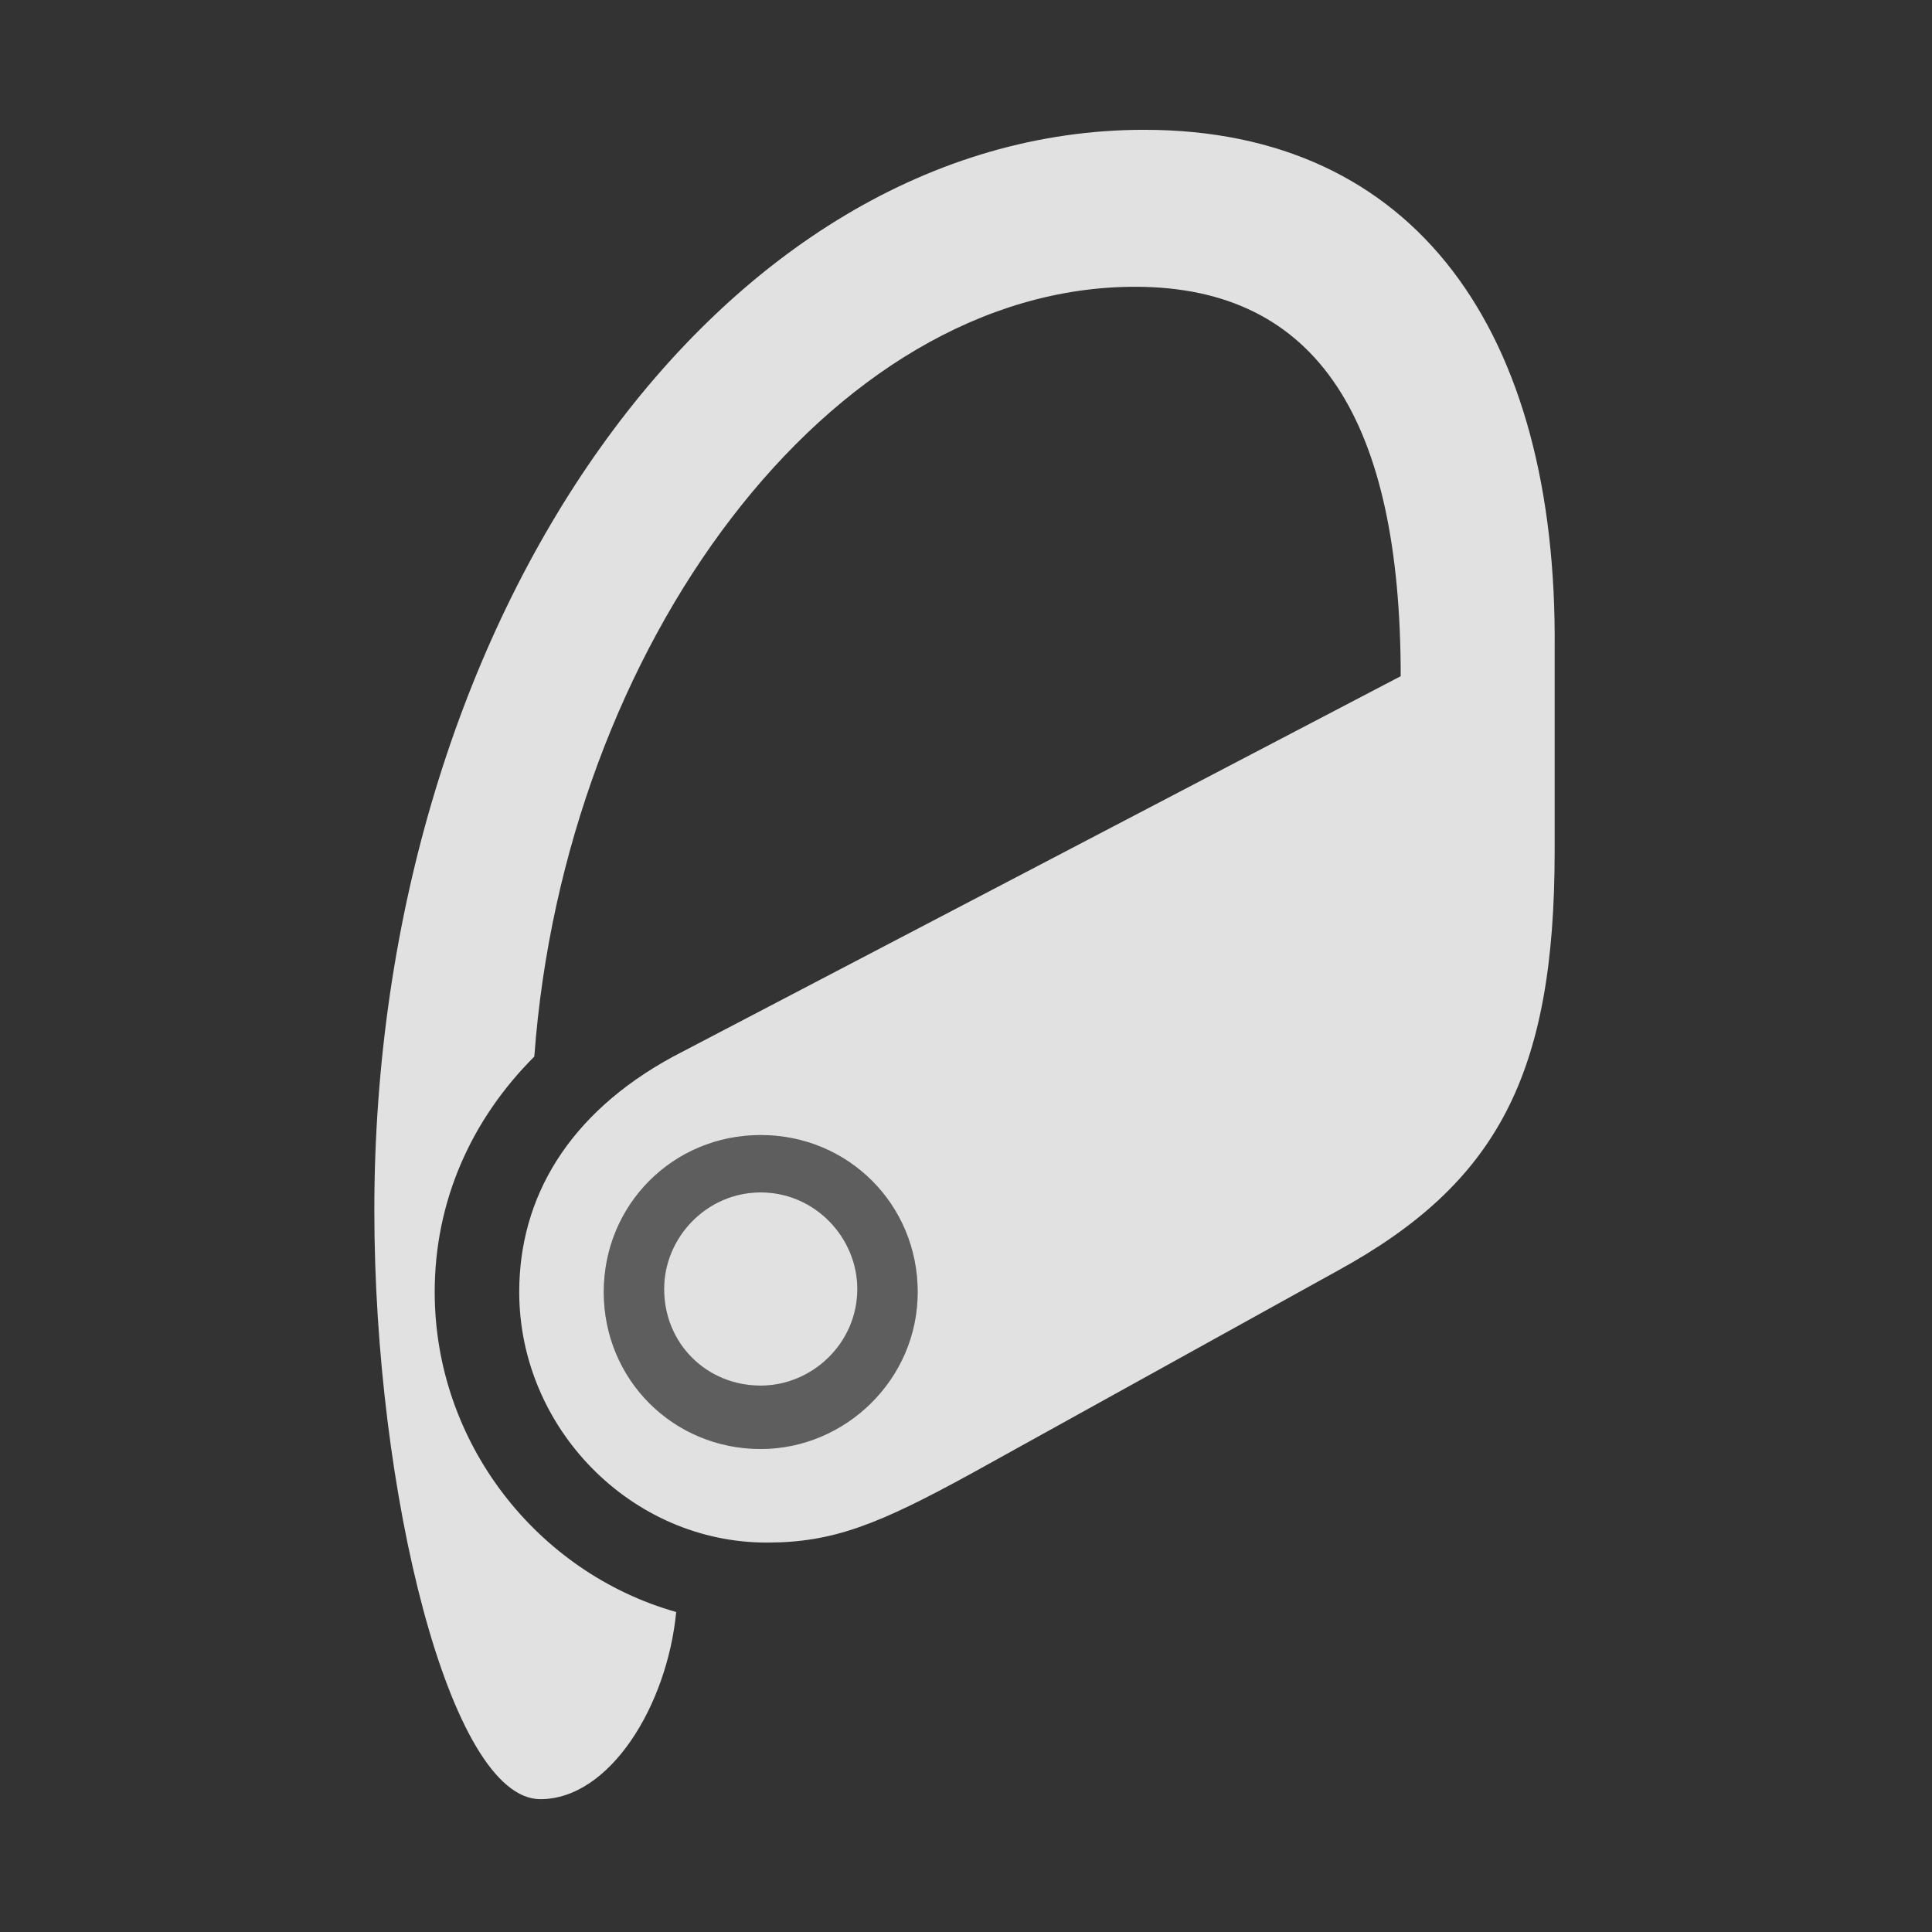 <svg xmlns="http://www.w3.org/2000/svg" xml:space="preserve" viewBox="0 0 64 64">
  <rect x="0" y="0" width="64" height="64" fill="#333333" stroke="none"/>
  <path fill="none" d="M12.4 4.3h39.1v55.3H12.4z"/>
  <path fill="#fff" fill-opacity=".85" d="M37.9 4.3c-14 0-25.5 16.1-25.5 35.8 0 9.3 2.5 19.5 5.5 19.5 2.3 0 4.2-3.1 4.5-6.2-4.6-1.3-8-5.6-8-10.6 0-3 1.2-5.7 3.3-7.8 1-13.6 9.8-25.5 19.9-25.5 6.1 0 8.8 4.5 8.8 12.9L22.3 35c-3.5 1.9-5.1 4.7-5.1 7.8 0 4.5 3.7 8.3 8.2 8.3 2.2 0 3.7-.6 6.8-2.3l12.1-6.7c5.3-2.9 7.2-6.5 7.2-13.9v-6.7C51.6 11 46.9 4.3 37.9 4.3zM25.2 48c-2.9 0-5.2-2.3-5.2-5.2s2.3-5.2 5.2-5.2c2.9 0 5.2 2.3 5.2 5.2S28 48 25.2 48zm0-2.1c1.7 0 3.2-1.4 3.2-3.2 0-1.7-1.4-3.2-3.2-3.2-1.8 0-3.2 1.5-3.2 3.2 0 1.8 1.4 3.2 3.2 3.2z"/>
  <path fill="#fff" fill-opacity=".212" d="M25.2 48c-2.9 0-5.2-2.3-5.2-5.2s2.3-5.2 5.2-5.2c2.9 0 5.2 2.3 5.2 5.2S28 48 25.2 48zm0-2.1c1.7 0 3.2-1.4 3.2-3.2 0-1.7-1.4-3.2-3.2-3.2-1.8 0-3.2 1.5-3.2 3.2 0 1.8 1.4 3.2 3.2 3.2z"/>
</svg>
